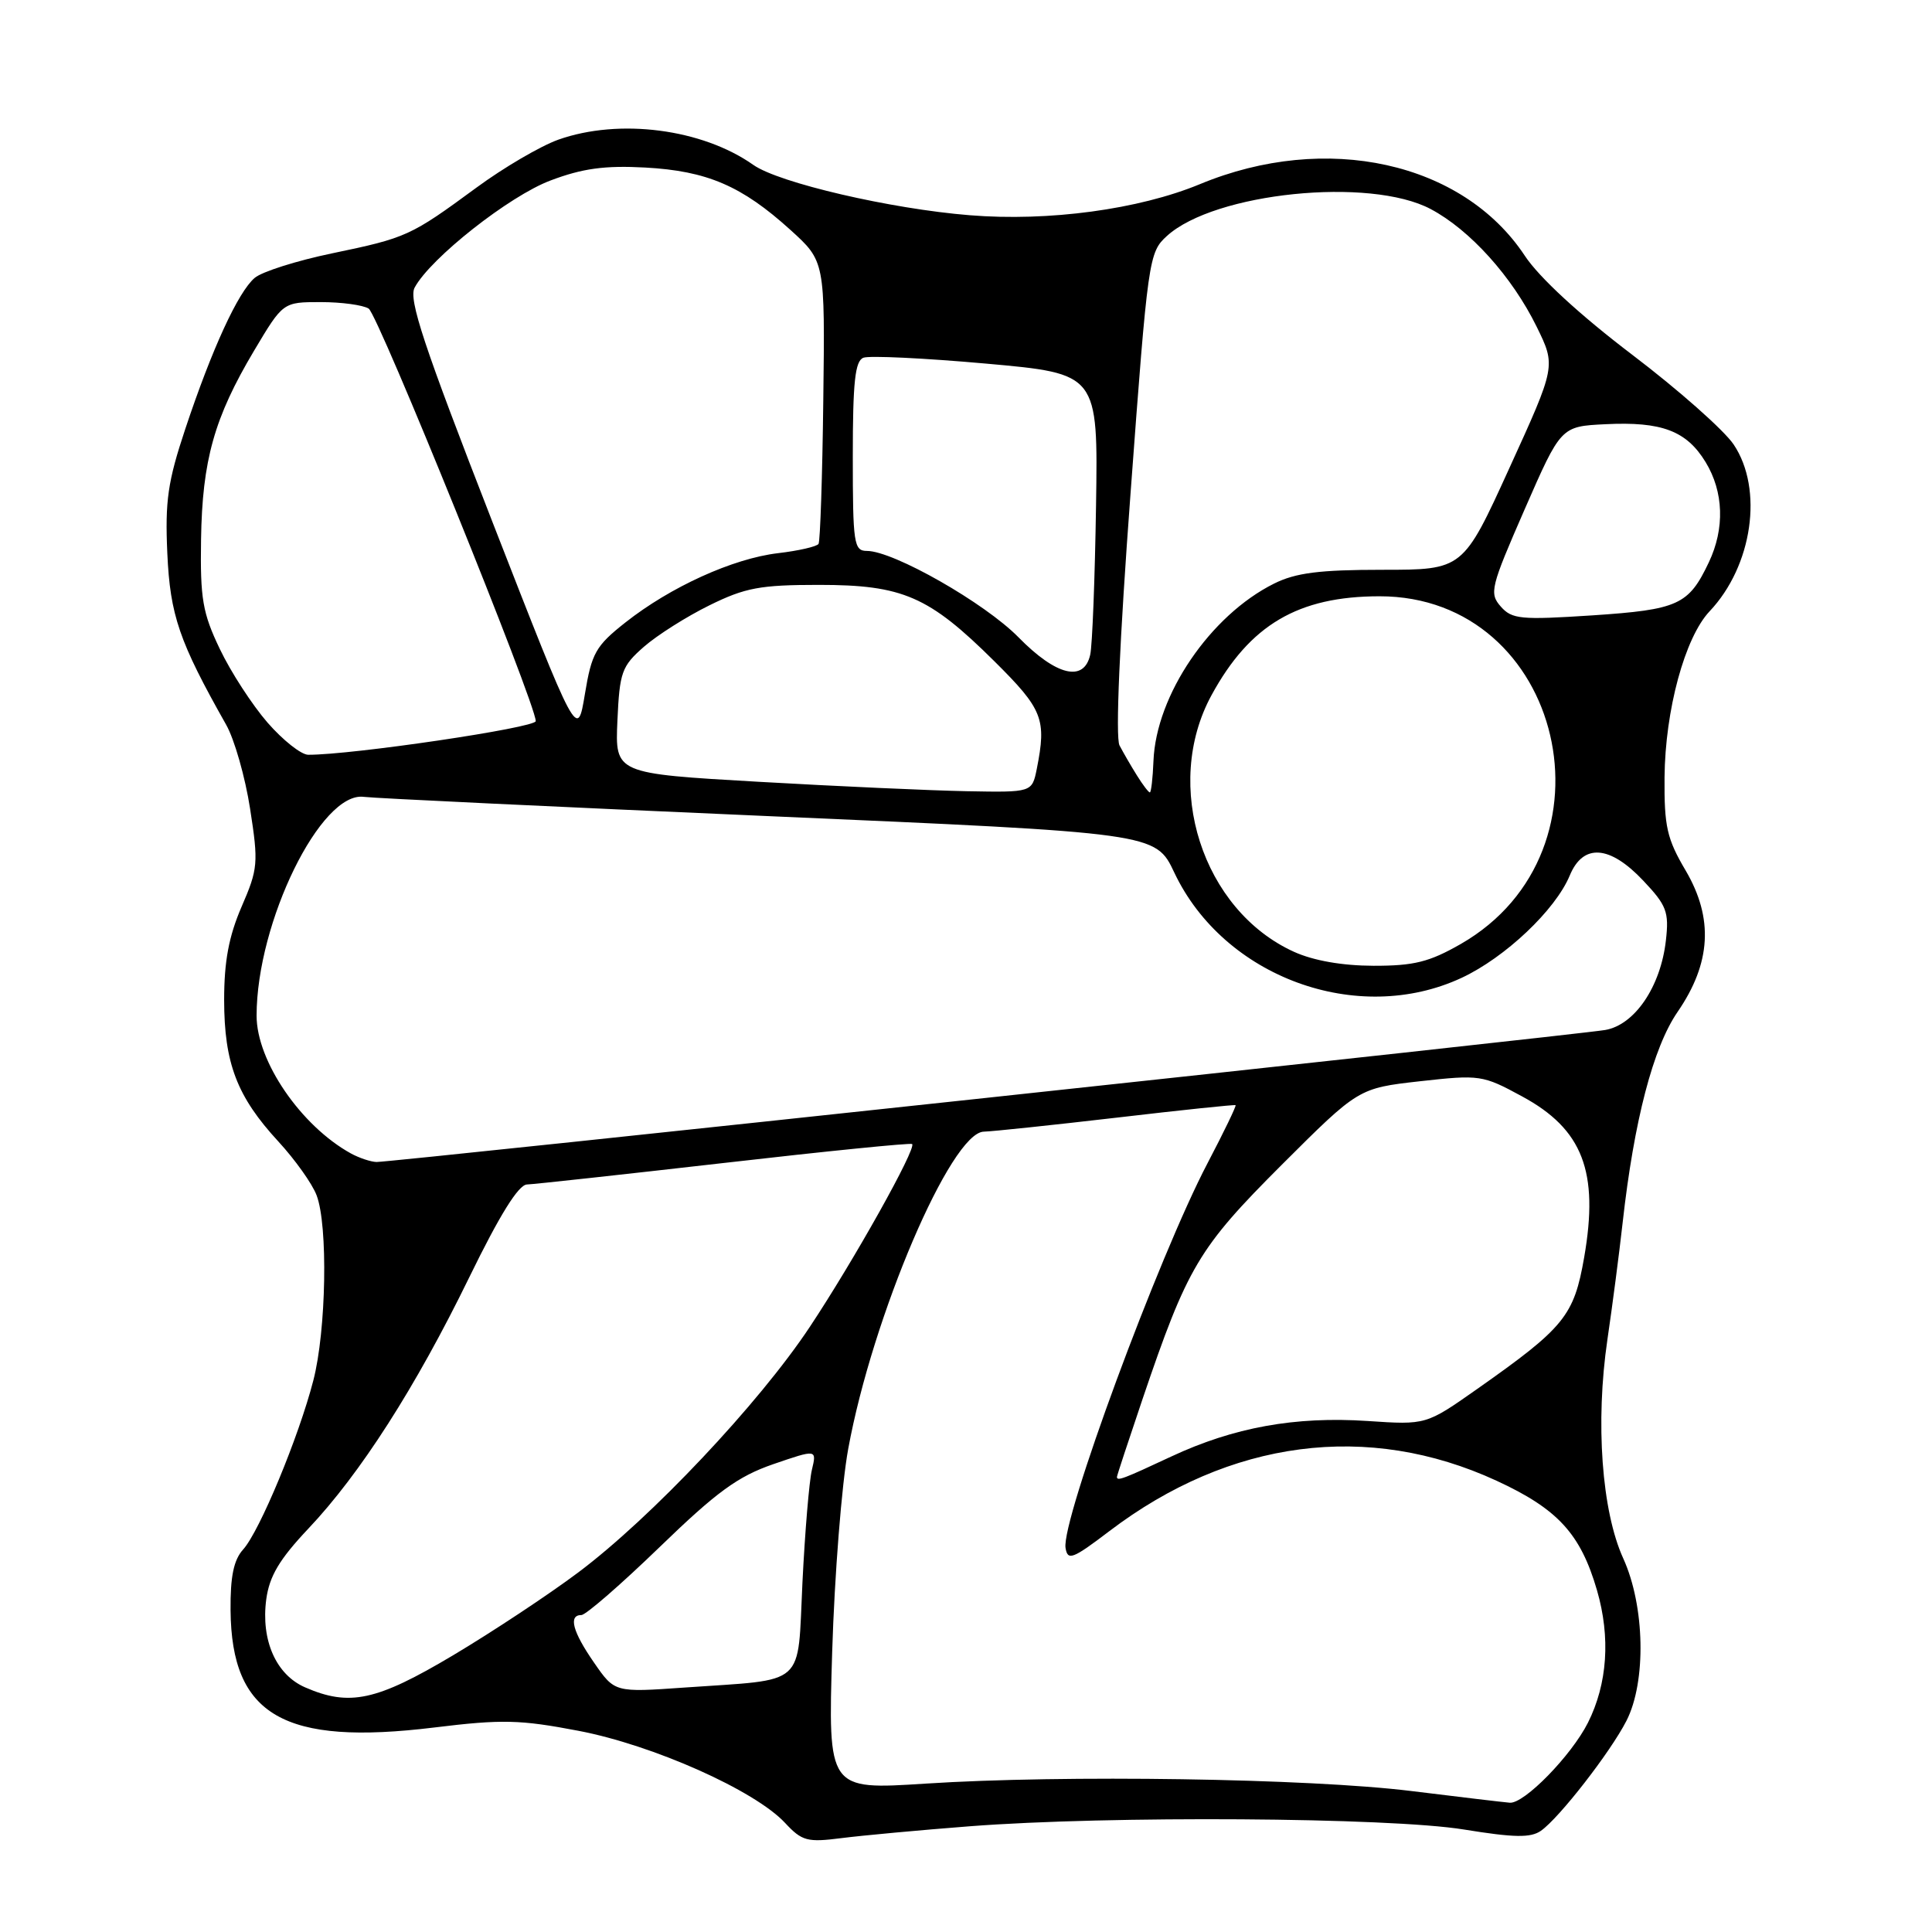 <?xml version="1.0" encoding="UTF-8" standalone="no"?>
<!DOCTYPE svg PUBLIC "-//W3C//DTD SVG 1.1//EN" "http://www.w3.org/Graphics/SVG/1.1/DTD/svg11.dtd" >
<svg xmlns="http://www.w3.org/2000/svg" xmlns:xlink="http://www.w3.org/1999/xlink" version="1.1" viewBox="0 0 256 256">
 <g >
 <path fill="currentColor"
d=" M 128.50 241.99 C 146.88 240.57 184.08 240.81 193.98 242.42 C 200.64 243.50 202.82 243.54 204.18 242.59 C 206.61 240.89 213.38 232.18 215.51 228.02 C 218.16 222.84 217.96 212.81 215.09 206.50 C 212.23 200.22 211.38 188.47 212.99 177.50 C 213.64 173.10 214.55 166.12 215.01 162.00 C 216.52 148.49 219.05 138.79 222.29 134.08 C 226.73 127.62 227.07 121.69 223.37 115.37 C 220.87 111.14 220.51 109.52 220.56 103.00 C 220.64 94.09 223.25 84.47 226.53 81.00 C 232.22 74.99 233.69 64.81 229.72 58.90 C 228.47 57.03 222.42 51.67 216.27 47.00 C 209.31 41.71 203.94 36.76 202.04 33.88 C 193.82 21.45 175.73 17.46 159.00 24.40 C 150.91 27.75 138.96 29.37 128.50 28.52 C 118.01 27.68 103.19 24.23 99.82 21.85 C 93.04 17.07 82.07 15.65 74.00 18.50 C 71.66 19.33 66.76 22.19 63.12 24.87 C 54.39 31.28 53.90 31.51 44.00 33.57 C 39.33 34.54 34.71 36.00 33.75 36.82 C 31.55 38.69 28.09 46.21 24.55 56.84 C 22.23 63.81 21.86 66.39 22.17 73.30 C 22.54 81.53 23.74 85.01 29.96 96.02 C 31.06 97.95 32.49 102.97 33.14 107.17 C 34.26 114.37 34.19 115.12 32.01 120.15 C 30.32 124.07 29.70 127.37 29.70 132.50 C 29.71 140.89 31.40 145.31 36.88 151.25 C 39.09 153.65 41.38 156.86 41.95 158.38 C 43.48 162.39 43.23 176.31 41.52 182.91 C 39.58 190.43 34.39 202.91 32.22 205.31 C 30.97 206.69 30.51 208.89 30.55 213.36 C 30.67 227.33 37.62 231.34 57.56 228.90 C 66.52 227.80 68.91 227.86 76.65 229.34 C 86.54 231.23 100.00 237.23 104.01 241.53 C 106.27 243.96 106.96 244.14 111.50 243.56 C 114.25 243.21 121.90 242.50 128.50 241.99 Z  M 187.00 237.32 C 173.48 235.65 140.90 235.15 122.61 236.34 C 109.71 237.17 109.71 237.17 110.27 218.83 C 110.58 208.75 111.53 196.68 112.39 192.00 C 115.60 174.42 126.01 150.05 130.36 149.95 C 131.54 149.92 139.47 149.08 148.00 148.09 C 156.53 147.09 163.60 146.35 163.72 146.44 C 163.84 146.54 162.17 150.00 160.00 154.14 C 153.50 166.54 140.61 201.47 141.19 205.11 C 141.47 206.84 142.12 206.59 147.00 202.88 C 162.97 190.74 181.28 188.36 198.29 196.20 C 206.42 199.95 209.43 203.23 211.61 210.72 C 213.42 216.96 213.00 223.11 210.41 228.27 C 208.21 232.63 201.96 239.03 200.05 238.87 C 199.20 238.80 193.32 238.10 187.00 237.32 Z  M 40.42 223.58 C 36.57 221.90 34.56 217.33 35.28 211.92 C 35.70 208.84 37.02 206.62 40.85 202.56 C 47.73 195.29 55.07 183.83 62.18 169.25 C 66.21 160.99 68.70 156.98 69.83 156.95 C 70.75 156.92 82.53 155.63 96.00 154.09 C 109.47 152.54 120.66 151.42 120.86 151.59 C 121.49 152.11 113.12 167.07 107.29 175.84 C 100.56 185.98 86.30 201.10 76.63 208.35 C 72.71 211.29 65.23 216.24 60.01 219.35 C 49.88 225.38 46.31 226.15 40.42 223.58 Z  M 78.73 220.33 C 75.87 216.21 75.28 214.00 77.04 214.00 C 77.62 214.00 82.28 209.95 87.40 205.00 C 94.97 197.67 97.77 195.63 102.46 194.01 C 108.23 192.03 108.23 192.03 107.58 194.76 C 107.22 196.27 106.66 202.97 106.33 209.65 C 105.64 223.72 107.05 222.46 90.69 223.61 C 81.45 224.26 81.45 224.26 78.73 220.33 Z  M 148.00 195.70 C 148.00 195.53 149.52 190.92 151.37 185.45 C 157.36 167.80 158.80 165.38 169.84 154.34 C 180.01 144.19 180.01 144.19 188.16 143.27 C 196.08 142.39 196.46 142.44 201.67 145.27 C 209.72 149.62 211.89 155.24 209.91 166.61 C 208.56 174.36 207.30 175.91 195.73 184.05 C 188.96 188.81 188.96 188.81 181.23 188.29 C 171.62 187.65 163.46 189.13 155.17 193.01 C 148.84 195.97 148.00 196.29 148.00 195.70 Z  M 46.50 152.84 C 39.88 149.19 34.00 140.61 34.00 134.59 C 34.00 122.20 42.54 104.79 48.23 105.59 C 49.48 105.76 73.59 106.91 101.81 108.14 C 153.12 110.37 153.12 110.37 155.60 115.62 C 162.16 129.49 179.89 135.99 193.67 129.57 C 199.44 126.88 206.10 120.58 208.00 116.01 C 209.77 111.73 213.30 111.98 217.74 116.69 C 220.84 119.97 221.17 120.83 220.74 124.61 C 220.05 130.74 216.61 135.81 212.69 136.48 C 208.75 137.15 51.82 154.01 49.89 153.97 C 49.13 153.95 47.60 153.44 46.50 152.84 Z  M 171.46 126.12 C 159.32 120.61 154.01 104.09 160.53 92.12 C 165.61 82.79 172.01 79.02 182.78 79.01 C 207.20 78.98 215.09 112.73 193.55 125.09 C 189.39 127.47 187.36 127.98 182.00 127.97 C 177.85 127.96 174.04 127.29 171.46 126.12 Z  M 100.50 103.59 C 81.50 102.50 81.50 102.50 81.81 95.50 C 82.10 89.06 82.38 88.28 85.31 85.71 C 87.07 84.17 90.97 81.70 94.00 80.21 C 98.74 77.87 100.74 77.50 108.50 77.50 C 119.63 77.50 123.07 79.00 131.75 87.61 C 138.19 94.00 138.69 95.28 137.38 101.88 C 136.75 105.00 136.75 105.00 128.12 104.84 C 123.38 104.75 110.95 104.19 100.50 103.59 Z  M 150.65 102.75 C 149.87 101.51 148.84 99.72 148.34 98.77 C 147.79 97.70 148.34 84.96 149.81 65.27 C 152.11 34.23 152.22 33.45 154.62 31.27 C 160.93 25.52 181.50 23.42 189.57 27.70 C 194.78 30.46 200.36 36.66 203.61 43.28 C 206.17 48.50 206.17 48.50 200.01 62.00 C 193.86 75.50 193.86 75.50 183.18 75.50 C 174.84 75.50 171.69 75.90 168.82 77.33 C 160.36 81.54 153.18 92.11 152.84 100.84 C 152.75 103.13 152.53 105.00 152.36 105.00 C 152.19 105.00 151.42 103.99 150.65 102.75 Z  M 35.45 95.75 C 33.42 93.41 30.57 89.03 29.13 86.00 C 26.84 81.22 26.52 79.32 26.64 71.50 C 26.80 60.98 28.39 55.34 33.66 46.48 C 37.50 40.03 37.50 40.03 42.50 40.03 C 45.25 40.03 48.11 40.42 48.85 40.89 C 50.11 41.68 70.97 93.20 70.99 95.55 C 71.00 96.43 46.58 100.04 40.83 100.01 C 39.91 100.00 37.49 98.09 35.45 95.75 Z  M 65.20 69.03 C 56.14 45.77 54.11 39.66 54.94 38.11 C 57.03 34.21 67.49 25.96 72.96 23.91 C 77.19 22.31 80.15 21.91 85.50 22.20 C 93.68 22.65 98.28 24.62 104.72 30.45 C 109.32 34.62 109.32 34.62 109.09 53.02 C 108.97 63.14 108.68 71.71 108.46 72.07 C 108.24 72.42 105.82 72.98 103.08 73.30 C 97.11 74.01 88.85 77.76 82.87 82.48 C 78.93 85.59 78.40 86.53 77.50 91.98 C 76.50 98.02 76.50 98.02 65.20 69.03 Z  M 134.96 84.45 C 130.50 79.90 118.39 73.00 114.87 73.00 C 113.14 73.00 113.00 72.03 113.00 60.47 C 113.00 50.60 113.30 47.82 114.41 47.40 C 115.19 47.10 122.50 47.45 130.66 48.18 C 145.50 49.51 145.50 49.51 145.23 67.00 C 145.08 76.63 144.74 85.51 144.46 86.75 C 143.64 90.44 139.96 89.55 134.96 84.45 Z  M 198.86 80.37 C 197.31 78.61 197.51 77.82 202.02 67.50 C 206.83 56.50 206.83 56.50 212.73 56.21 C 220.18 55.84 223.47 57.08 226.00 61.23 C 228.40 65.17 228.56 70.02 226.43 74.51 C 223.75 80.16 222.38 80.78 211.00 81.54 C 201.50 82.16 200.34 82.05 198.86 80.37 Z "/>
</g>
</svg>